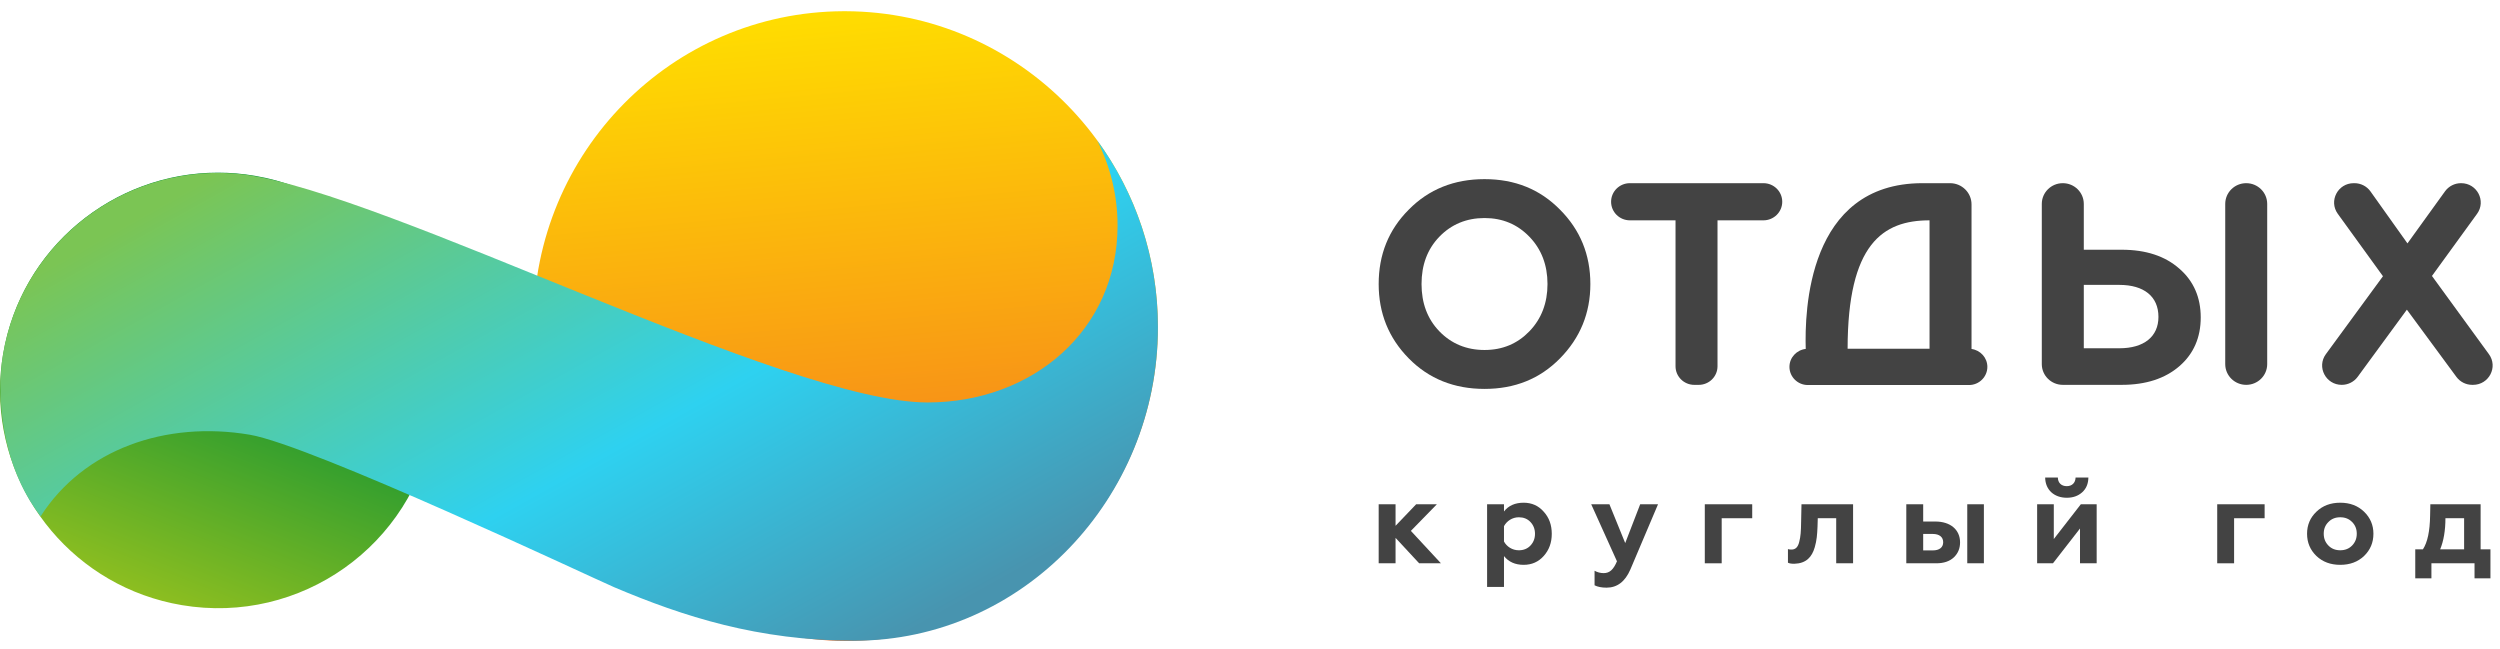 <?xml version="1.0" encoding="UTF-8"?>
<svg width="185px" height="48px" viewBox="0 0 185 48" version="1.1" xmlns="http://www.w3.org/2000/svg" xmlns:xlink="http://www.w3.org/1999/xlink">
    <!-- Generator: Sketch 49.2 (51160) - http://www.bohemiancoding.com/sketch -->
    <title>Group 2</title>
    <desc>Created with Sketch.</desc>
    <defs>
        <linearGradient x1="64.31%" y1="32.188%" x2="37.522%" y2="100%" id="linearGradient-1">
            <stop stop-color="#008D36" offset="0%"></stop>
            <stop stop-color="#95C11F" offset="100%"></stop>
        </linearGradient>
        <linearGradient x1="40.693%" y1="0%" x2="50%" y2="100%" id="linearGradient-2">
            <stop stop-color="#FFDE00" offset="0%"></stop>
            <stop stop-color="#F46B23" offset="100%"></stop>
        </linearGradient>
        <linearGradient x1="6.981%" y1="22.547%" x2="88.458%" y2="85.07%" id="linearGradient-3">
            <stop stop-color="#7BC554" offset="0%"></stop>
            <stop stop-color="#2ED1F0" offset="58.935%"></stop>
            <stop stop-color="#4894AF" offset="100%"></stop>
        </linearGradient>
    </defs>
    <g id="Page-1" stroke="none" stroke-width="1" fill="none" fill-rule="evenodd">
        <g id="A4-Copy-3" transform="translate(-373, -7008)">
            <g id="Футер" transform="translate(373, 7008)">
                <g id="Group-2">
                    <g id="Logo_letters" transform="translate(102, 13)" fill="#434343">
                        <path d="M7.855,12.899 C9.192,12.899 10.293,12.431 11.177,11.514 C12.063,10.597 12.515,9.424 12.515,8.018 C12.515,6.61 12.063,5.437 11.177,4.521 C10.293,3.604 9.192,3.135 7.855,3.135 C6.518,3.135 5.395,3.604 4.51,4.521 C3.625,5.437 3.194,6.61 3.194,8.018 C3.194,9.424 3.625,10.597 4.51,11.514 C5.395,12.431 6.518,12.899 7.855,12.899 Z M2.245,2.516 C3.733,1.003 5.611,0.256 7.855,0.256 C10.099,0.256 11.955,1.003 13.442,2.516 C14.932,4.009 15.687,5.842 15.687,8.018 C15.687,10.17 14.932,12.004 13.442,13.518 C11.955,15.032 10.099,15.779 7.855,15.779 C5.611,15.779 3.733,15.032 2.245,13.518 C0.756,12.004 0.022,10.17 0.022,8.018 C0.022,5.842 0.756,4.009 2.245,2.516 Z" id="Fill-1"></path>
                        <path d="M18.612,0.555 L28.494,0.555 C29.263,0.555 29.886,1.17 29.886,1.93 C29.886,2.689 29.263,3.305 28.494,3.305 L25.096,3.305 L25.096,14.104 C25.096,14.864 24.473,15.48 23.705,15.48 L23.381,15.48 C22.612,15.48 21.989,14.864 21.989,14.104 L21.989,3.305 L18.612,3.305 C17.843,3.305 17.221,2.689 17.221,1.93 C17.221,1.17 17.843,0.555 18.612,0.555" id="Fill-3"></path>
                        <path d="M62.667,13.945 L62.667,2.09 C62.667,1.242 63.362,0.555 64.22,0.555 C65.077,0.555 65.773,1.242 65.773,2.09 L65.773,13.945 C65.773,14.793 65.077,15.479 64.22,15.479 C63.362,15.479 62.667,14.793 62.667,13.945 L62.667,13.945 Z M52.201,12.772 L54.834,12.772 C56.646,12.772 57.725,11.919 57.725,10.448 C57.725,8.934 56.646,8.082 54.834,8.082 L52.201,8.082 L52.201,12.772 Z M49.093,13.945 L49.093,2.09 C49.093,1.242 49.79,0.555 50.647,0.555 C51.506,0.555 52.201,1.242 52.201,2.09 L52.201,5.48 L55.006,5.48 C56.797,5.48 58.221,5.949 59.278,6.887 C60.336,7.804 60.854,9.019 60.854,10.491 C60.854,11.962 60.336,13.178 59.278,14.094 C58.221,15.011 56.797,15.479 55.006,15.479 L50.647,15.479 C49.79,15.479 49.093,14.792 49.093,13.945 L49.093,13.945 Z" id="Fill-5"></path>
                        <path d="M73.414,1.163 L76.152,5.011 L78.933,1.156 C79.206,0.779 79.646,0.555 80.114,0.555 L80.124,0.555 C81.305,0.555 81.99,1.875 81.302,2.823 L77.965,7.421 L82.18,13.209 C82.871,14.157 82.185,15.479 81.003,15.479 L80.947,15.479 C80.482,15.479 80.047,15.261 79.774,14.89 L76.109,9.915 L72.466,14.887 C72.193,15.259 71.755,15.479 71.29,15.479 C70.106,15.479 69.421,14.153 70.115,13.206 L74.339,7.441 L70.996,2.822 C70.31,1.873 70.996,0.555 72.176,0.555 L72.228,0.555 C72.7,0.555 73.142,0.782 73.414,1.163" id="Fill-7"></path>
                        <polygon id="Fill-10" points="0.022 28.684 0.022 24.316 1.271 24.316 1.271 25.909 2.795 24.316 4.328 24.316 2.405 26.285 4.629 28.684 3.017 28.684 1.271 26.802 1.271 28.684"></polygon>
                        <path d="M9.295,25.935 L9.295,27.073 C9.499,27.449 9.906,27.721 10.394,27.721 C10.74,27.721 11.032,27.606 11.254,27.37 C11.476,27.135 11.59,26.845 11.59,26.504 C11.59,26.154 11.476,25.865 11.254,25.629 C11.032,25.392 10.74,25.278 10.394,25.278 C9.906,25.278 9.499,25.558 9.295,25.935 M12.236,24.867 C12.635,25.304 12.831,25.848 12.831,26.504 C12.831,27.152 12.635,27.695 12.236,28.142 C11.847,28.579 11.351,28.798 10.749,28.798 C10.12,28.798 9.64,28.579 9.295,28.15 L9.295,30.435 L8.045,30.435 L8.045,24.316 L9.295,24.316 L9.295,24.849 C9.622,24.421 10.111,24.201 10.749,24.201 C11.351,24.201 11.847,24.421 12.236,24.867" id="Fill-12"></path>
                        <path d="M15.998,30.312 L15.998,29.236 C16.202,29.349 16.432,29.411 16.671,29.411 C17.123,29.411 17.398,29.14 17.655,28.536 L15.75,24.316 L17.097,24.316 L18.266,27.188 L19.374,24.316 L20.694,24.316 L18.648,29.14 C18.257,30.041 17.673,30.487 16.884,30.487 C16.52,30.487 16.22,30.426 15.998,30.312" id="Fill-14"></path>
                        <polygon id="Fill-16" points="24.155 28.684 24.155 24.316 27.664 24.316 27.664 25.349 25.405 25.349 25.405 28.684"></polygon>
                        <path d="M32.515,25.349 L32.497,25.962 C32.47,26.566 32.444,26.968 32.293,27.493 C32.081,28.229 31.655,28.693 30.778,28.719 C30.566,28.719 30.406,28.693 30.308,28.641 L30.308,27.633 C30.379,27.659 30.468,27.668 30.566,27.668 C30.858,27.668 31.044,27.502 31.141,27.108 C31.248,26.696 31.274,26.329 31.283,25.602 L31.31,24.315 L35.128,24.315 L35.128,28.684 L33.879,28.684 L33.879,25.349 L32.515,25.349 Z" id="Fill-18"></path>
                        <path d="M43.577,28.683 L44.808,28.683 L44.808,24.315 L43.577,24.315 L43.577,28.683 Z M40.316,27.73 L41.025,27.73 C41.512,27.73 41.796,27.511 41.796,27.125 C41.796,26.741 41.512,26.512 41.025,26.512 L40.316,26.512 L40.316,27.73 Z M39.066,28.684 L39.066,24.315 L40.316,24.315 L40.316,25.593 L41.22,25.593 C42.327,25.593 43.045,26.197 43.045,27.135 C43.045,27.582 42.895,27.948 42.584,28.246 C42.275,28.535 41.84,28.684 41.282,28.684 L39.066,28.684 Z" id="Fill-20"></path>
                        <path d="M49.342,22.336 L50.282,22.336 C50.282,22.722 50.539,22.976 50.938,22.976 C51.337,22.976 51.584,22.722 51.593,22.336 L52.541,22.336 C52.532,22.801 52.382,23.16 52.08,23.431 C51.779,23.702 51.398,23.834 50.946,23.834 C50.015,23.834 49.352,23.256 49.342,22.336 L49.342,22.336 Z M48.748,28.684 L48.748,24.315 L49.981,24.315 L49.981,26.889 L51.982,24.315 L53.153,24.315 L53.153,28.684 L51.92,28.684 L51.92,26.11 L49.919,28.684 L48.748,28.684 Z" id="Fill-22"></path>
                        <polygon id="Fill-23" points="62.074 28.684 62.074 24.316 65.582 24.316 65.582 25.349 63.323 25.349 63.323 28.684"></polygon>
                        <path d="M71.177,27.72 C71.533,27.72 71.825,27.606 72.055,27.37 C72.286,27.135 72.401,26.845 72.401,26.496 C72.401,26.144 72.286,25.856 72.055,25.629 C71.825,25.392 71.533,25.278 71.177,25.278 C70.823,25.278 70.531,25.392 70.302,25.629 C70.071,25.856 69.956,26.144 69.956,26.496 C69.956,26.845 70.071,27.135 70.302,27.37 C70.531,27.606 70.823,27.72 71.177,27.72 M69.414,24.867 C69.875,24.421 70.461,24.201 71.177,24.201 C71.895,24.201 72.48,24.421 72.942,24.867 C73.402,25.313 73.633,25.856 73.633,26.496 C73.633,27.152 73.402,27.695 72.942,28.142 C72.48,28.579 71.895,28.798 71.177,28.798 C70.461,28.798 69.875,28.579 69.414,28.142 C68.954,27.695 68.723,27.152 68.723,26.496 C68.723,25.848 68.954,25.304 69.414,24.867" id="Fill-24"></path>
                        <path d="M80.344,27.65 L80.344,25.349 L78.962,25.349 C78.962,26.258 78.829,27.029 78.572,27.65 L80.344,27.65 Z M76.729,29.795 L76.729,27.65 L77.297,27.65 C77.633,27.135 77.81,26.311 77.828,25.165 L77.846,24.316 L81.566,24.316 L81.566,27.65 L82.293,27.65 L82.293,29.795 L81.115,29.795 L81.115,28.684 L77.925,28.684 L77.925,29.795 L76.729,29.795 Z" id="Fill-25"></path>
                        <path d="M40.786,3.305 L40.786,12.805 L34.723,12.805 C34.731,5.054 37.323,3.305 40.786,3.305 M43.893,12.824 L43.893,7.057 L43.893,2.126 C43.893,1.258 43.181,0.555 42.302,0.555 L40.265,0.555 C31.729,0.555 31.546,10.079 31.624,12.82 C30.949,12.898 30.419,13.462 30.419,14.148 C30.419,14.887 31.03,15.492 31.778,15.492 L35.137,15.492 L42.302,15.492 L43.707,15.492 C44.454,15.492 45.065,14.887 45.065,14.148 C45.065,13.472 44.552,12.915 43.893,12.824" id="Fill-26"></path>
                    </g>
                    <g>
                        <path d="M0,28.832 L0,28.987 C0.037,36.673 5.598,43.452 13.451,44.779 C22.241,46.264 30.574,40.355 32.062,31.581 C33.55,22.807 27.631,14.489 18.84,13.004 C17.928,12.85 17.022,12.775 16.126,12.775 C8.395,12.776 1.562,18.338 0.229,26.201 C0.079,27.085 0.004,27.964 0,28.832 Z" id="Fill-28" fill="url(#linearGradient-1)"></path>
                        <path d="M62.406,0.83 C49.735,0.881 39.484,11.229 39.474,24.031 C39.466,36.899 49.803,47.374 62.564,47.429 L62.756,47.429 C75.428,47.377 85.678,37.03 85.686,24.227 C85.695,11.359 75.359,0.884 62.597,0.83 L62.406,0.83 Z" id="Fill-30" fill="url(#linearGradient-2)"></path>
                        <path d="M68.634,29.782 C58.13,29.782 28.771,14.341 18.069,12.913 C9.569,11.888 1.673,17.684 0.229,26.201 C-0.258,29.08 -5.28604938e-14,34.324 3.007,38.205 C6.196,33.231 12.278,31.121 18.479,32.169 C23.067,32.945 44,42.84 45.457,43.458 C50.557,45.618 56.111,47.414 63.217,47.414 C75.68,47.414 85.678,36.874 85.686,24.227 C85.691,19.052 84.018,14.265 81.189,10.386 C82.148,12.283 82.699,14.42 82.699,16.69 C82.699,24.444 76.402,29.782 68.634,29.782 Z" id="Fill-32" fill="url(#linearGradient-3)"></path>
                    </g>
                </g>
            </g>
        </g>
    </g>
</svg>